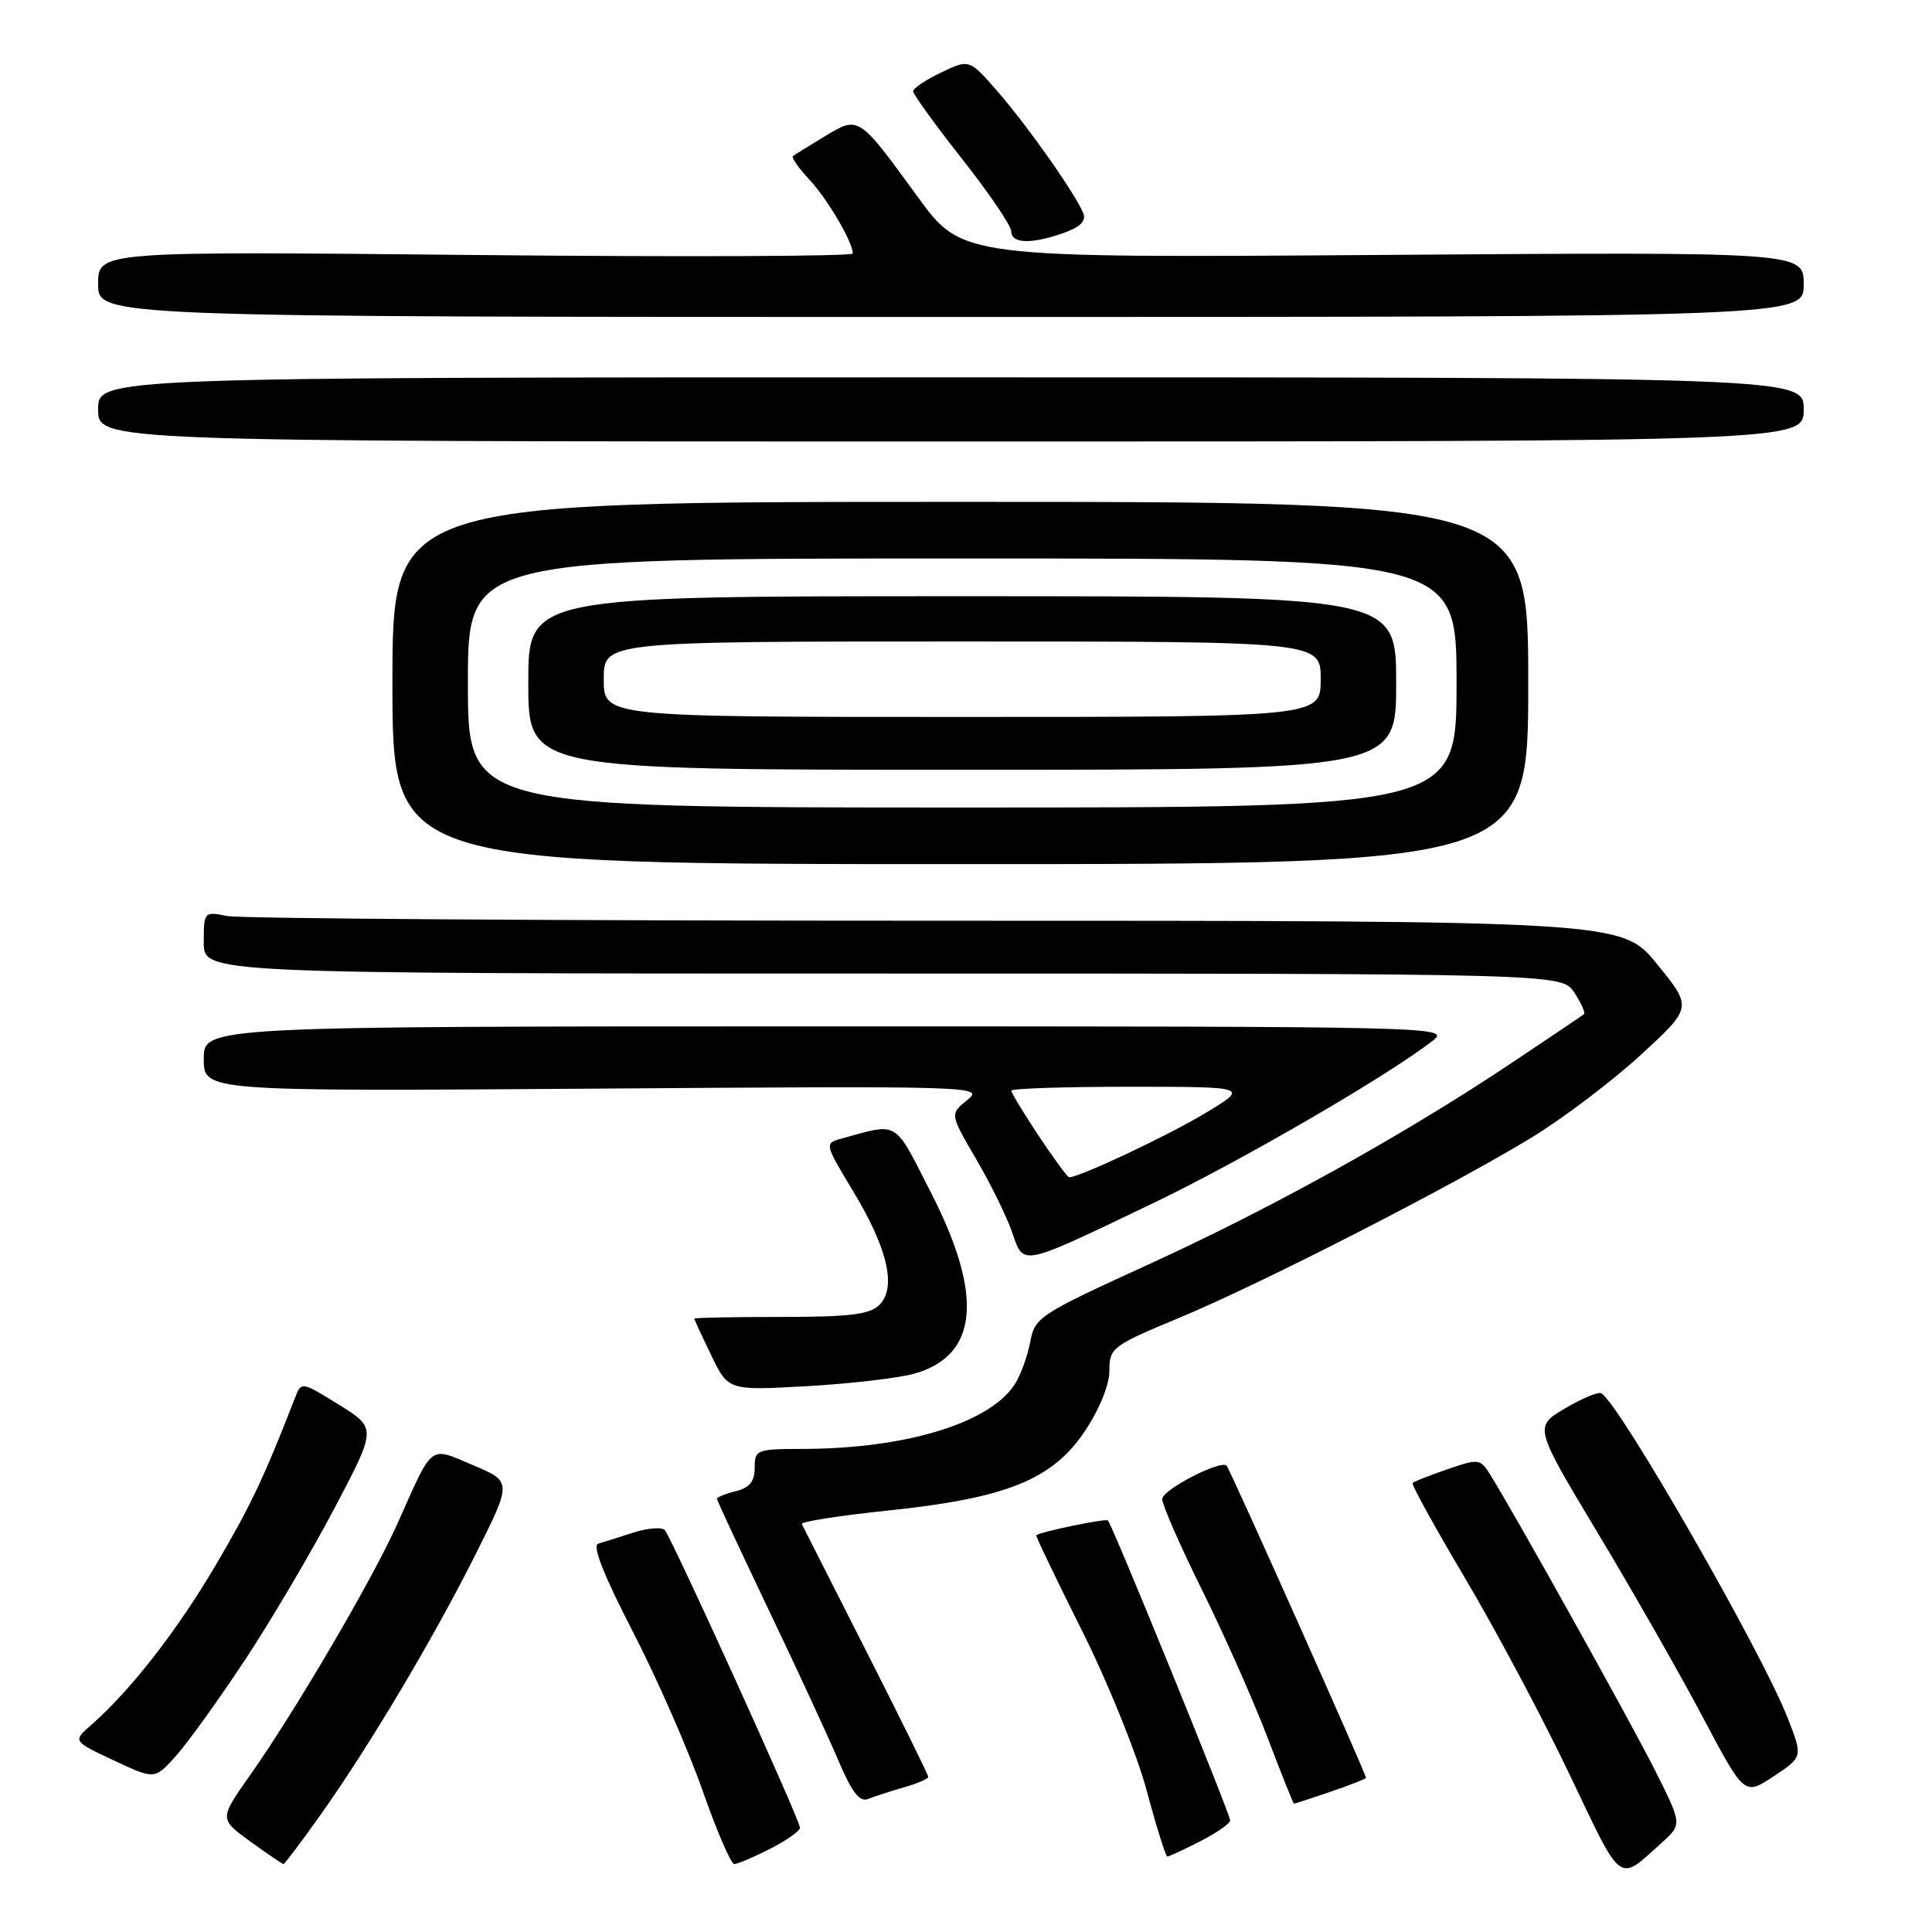 <?xml version="1.0" encoding="UTF-8" standalone="no"?>
<!DOCTYPE svg PUBLIC "-//W3C//DTD SVG 1.1//EN" "http://www.w3.org/Graphics/SVG/1.1/DTD/svg11.dtd" >
<svg xmlns="http://www.w3.org/2000/svg" xmlns:xlink="http://www.w3.org/1999/xlink" version="1.1" viewBox="0 0 256 256">
 <g >
 <path fill="currentColor"
d=" M 220.19 244.17 C 222.89 241.73 222.89 241.73 219.32 234.62 C 216.07 228.15 200.68 200.54 197.43 195.35 C 196.14 193.29 195.91 193.27 191.80 194.68 C 189.44 195.50 187.36 196.31 187.17 196.50 C 186.99 196.68 190.14 202.39 194.17 209.19 C 198.20 215.98 204.43 227.68 208.00 235.18 C 215.05 249.97 214.34 249.45 220.19 244.17 Z  M 42.28 240.75 C 48.72 231.72 57.36 217.24 62.97 206.05 C 67.85 196.33 67.85 196.33 62.72 194.16 C 56.78 191.66 57.48 191.12 52.63 201.96 C 49.33 209.32 39.14 226.71 33.11 235.26 C 29.05 241.02 29.05 241.02 33.17 244.01 C 35.44 245.65 37.42 247.00 37.56 247.00 C 37.71 247.00 39.83 244.19 42.28 240.75 Z  M 102.04 244.98 C 104.22 243.87 106.00 242.61 106.00 242.18 C 106.00 241.16 88.99 203.72 88.08 202.74 C 87.69 202.32 85.83 202.47 83.94 203.07 C 82.05 203.68 79.94 204.35 79.26 204.55 C 78.45 204.80 80.00 208.74 83.86 216.21 C 87.06 222.42 91.22 231.89 93.09 237.25 C 94.97 242.61 96.86 247.00 97.29 247.00 C 97.72 247.00 99.86 246.09 102.04 244.98 Z  M 159.04 243.98 C 161.22 242.87 163.00 241.62 163.00 241.21 C 163.00 240.37 147.39 202.05 146.81 201.47 C 146.51 201.18 138.09 202.91 137.31 203.43 C 137.20 203.50 139.92 209.17 143.35 216.03 C 146.79 222.89 150.65 232.44 151.94 237.25 C 153.23 242.06 154.46 246.00 154.68 246.00 C 154.90 246.00 156.86 245.09 159.04 243.98 Z  M 119.75 236.84 C 121.54 236.33 123.00 235.70 123.00 235.44 C 123.00 235.19 119.29 227.67 114.76 218.74 C 110.23 209.81 106.40 202.25 106.24 201.94 C 106.09 201.63 111.20 200.83 117.62 200.16 C 133.37 198.52 139.45 196.07 143.75 189.63 C 145.70 186.71 147.00 183.51 147.00 181.62 C 147.00 178.59 147.35 178.32 156.25 174.62 C 167.13 170.10 192.33 157.20 203.00 150.70 C 207.12 148.18 213.59 143.28 217.38 139.81 C 224.25 133.50 224.25 133.50 219.57 127.75 C 214.89 122.00 214.89 122.00 124.07 122.00 C 74.12 122.00 31.84 121.72 30.12 121.38 C 27.03 120.76 27.00 120.79 27.00 124.88 C 27.00 129.00 27.00 129.00 116.98 129.00 C 206.95 129.00 206.95 129.00 208.61 131.53 C 209.52 132.92 210.10 134.21 209.89 134.38 C 209.67 134.56 205.35 137.47 200.29 140.85 C 185.99 150.40 168.53 160.08 152.13 167.57 C 137.65 174.19 137.12 174.53 136.50 177.86 C 136.14 179.75 135.22 182.27 134.44 183.46 C 131.06 188.61 119.94 191.98 106.25 191.99 C 100.26 192.00 100.00 192.11 100.00 194.48 C 100.00 196.29 99.33 197.13 97.50 197.59 C 96.12 197.93 95.00 198.39 95.00 198.60 C 95.00 198.81 98.07 205.39 101.82 213.24 C 105.57 221.08 109.73 230.08 111.07 233.24 C 112.85 237.44 113.90 238.82 115.00 238.38 C 115.83 238.05 117.96 237.36 119.75 236.84 Z  M 176.32 237.41 C 178.89 236.53 181.00 235.70 181.00 235.57 C 181.00 235.03 162.98 194.67 162.53 194.21 C 161.75 193.40 154.00 197.41 154.00 198.63 C 154.00 199.40 156.39 204.86 159.32 210.77 C 162.24 216.67 166.13 225.44 167.96 230.25 C 169.79 235.06 171.37 239.00 171.46 239.00 C 171.56 239.00 173.75 238.28 176.32 237.41 Z  M 236.88 227.65 C 233.45 218.87 214.68 186.16 212.20 184.62 C 211.81 184.38 209.64 185.28 207.38 186.62 C 203.26 189.05 203.26 189.05 211.69 203.09 C 216.33 210.81 222.60 221.81 225.63 227.53 C 231.14 237.94 231.14 237.94 235.02 235.37 C 238.89 232.80 238.89 232.80 236.88 227.65 Z  M 32.43 220.00 C 35.88 214.78 41.23 205.72 44.31 199.87 C 49.91 189.24 49.91 189.24 44.92 186.14 C 39.93 183.04 39.93 183.04 39.07 185.27 C 35.01 195.74 33.17 199.61 28.53 207.48 C 23.43 216.13 17.24 224.06 12.07 228.58 C 9.64 230.71 9.64 230.71 15.07 233.26 C 20.50 235.81 20.50 235.81 23.33 232.65 C 24.88 230.92 28.98 225.22 32.43 220.00 Z  M 121.22 182.00 C 129.63 179.57 130.34 171.69 123.38 158.07 C 118.34 148.22 119.23 148.76 111.35 150.91 C 109.27 151.48 109.31 151.67 112.99 157.75 C 117.61 165.37 118.83 170.60 116.54 172.89 C 115.25 174.18 112.66 174.50 103.46 174.50 C 97.16 174.50 92.00 174.60 92.00 174.72 C 92.00 174.85 93.01 177.04 94.25 179.60 C 96.50 184.26 96.50 184.26 107.00 183.67 C 112.78 183.34 119.17 182.59 121.22 182.00 Z  M 152.50 159.57 C 164.33 153.91 183.93 142.53 189.88 137.87 C 192.22 136.04 190.51 136.00 109.63 136.00 C 27.00 136.00 27.00 136.00 27.00 140.31 C 27.00 144.61 27.00 144.61 78.75 144.25 C 129.39 143.89 130.45 143.92 128.18 145.75 C 125.86 147.62 125.86 147.62 129.33 153.56 C 131.24 156.83 133.39 161.19 134.10 163.25 C 135.68 167.80 135.01 167.94 152.50 159.57 Z  M 202.50 90.50 C 202.50 66.50 202.50 66.50 127.25 66.50 C 52.00 66.50 52.00 66.50 52.00 90.50 C 52.00 114.50 52.00 114.50 127.25 114.50 C 202.50 114.50 202.50 114.50 202.50 90.50 Z  M 239.00 54.25 C 239.00 50.00 239.00 50.00 126.00 50.00 C 13.00 50.00 13.00 50.00 13.00 54.25 C 13.00 58.50 13.00 58.50 126.00 58.50 C 239.00 58.50 239.00 58.50 239.00 54.25 Z  M 239.00 37.69 C 239.00 33.38 239.00 33.38 183.25 33.78 C 127.50 34.18 127.50 34.18 121.61 26.10 C 113.71 15.26 113.83 15.33 109.28 18.07 C 107.20 19.32 105.31 20.50 105.07 20.68 C 104.84 20.87 105.80 22.25 107.21 23.76 C 109.63 26.34 113.00 32.07 113.00 33.59 C 113.00 33.97 90.50 34.06 63.00 33.79 C 13.00 33.29 13.00 33.29 13.00 37.64 C 13.00 42.00 13.00 42.00 126.00 42.00 C 239.00 42.00 239.00 42.00 239.00 37.69 Z  M 140.91 30.88 C 143.09 30.12 143.94 29.29 143.56 28.30 C 142.63 25.87 136.23 16.77 132.22 12.16 C 128.44 7.82 128.44 7.82 124.72 9.60 C 122.67 10.57 121.00 11.70 121.00 12.10 C 121.00 12.50 123.92 16.54 127.50 21.08 C 131.07 25.61 134.00 29.93 134.00 30.66 C 134.00 32.29 136.62 32.38 140.91 30.88 Z  M 137.64 150.52 C 135.64 147.50 134.00 144.80 134.00 144.52 C 134.00 144.23 141.09 144.00 149.75 144.00 C 165.50 144.01 165.50 144.01 159.65 147.53 C 154.77 150.47 143.04 156.00 141.67 156.00 C 141.46 156.00 139.64 153.53 137.64 150.52 Z  M 62.00 90.50 C 62.00 74.00 62.00 74.00 127.50 74.00 C 193.00 74.00 193.00 74.00 193.00 90.50 C 193.00 107.00 193.00 107.00 127.50 107.00 C 62.00 107.00 62.00 107.00 62.00 90.50 Z  M 185.00 90.50 C 185.00 79.00 185.00 79.00 127.50 79.00 C 70.00 79.00 70.00 79.00 70.00 90.50 C 70.00 102.00 70.00 102.00 127.50 102.00 C 185.00 102.00 185.00 102.00 185.00 90.50 Z  M 80.00 90.00 C 80.00 85.00 80.00 85.00 127.50 85.00 C 175.00 85.00 175.00 85.00 175.00 90.00 C 175.00 95.00 175.00 95.00 127.50 95.00 C 80.00 95.00 80.00 95.00 80.00 90.00 Z "/>
</g>
</svg>